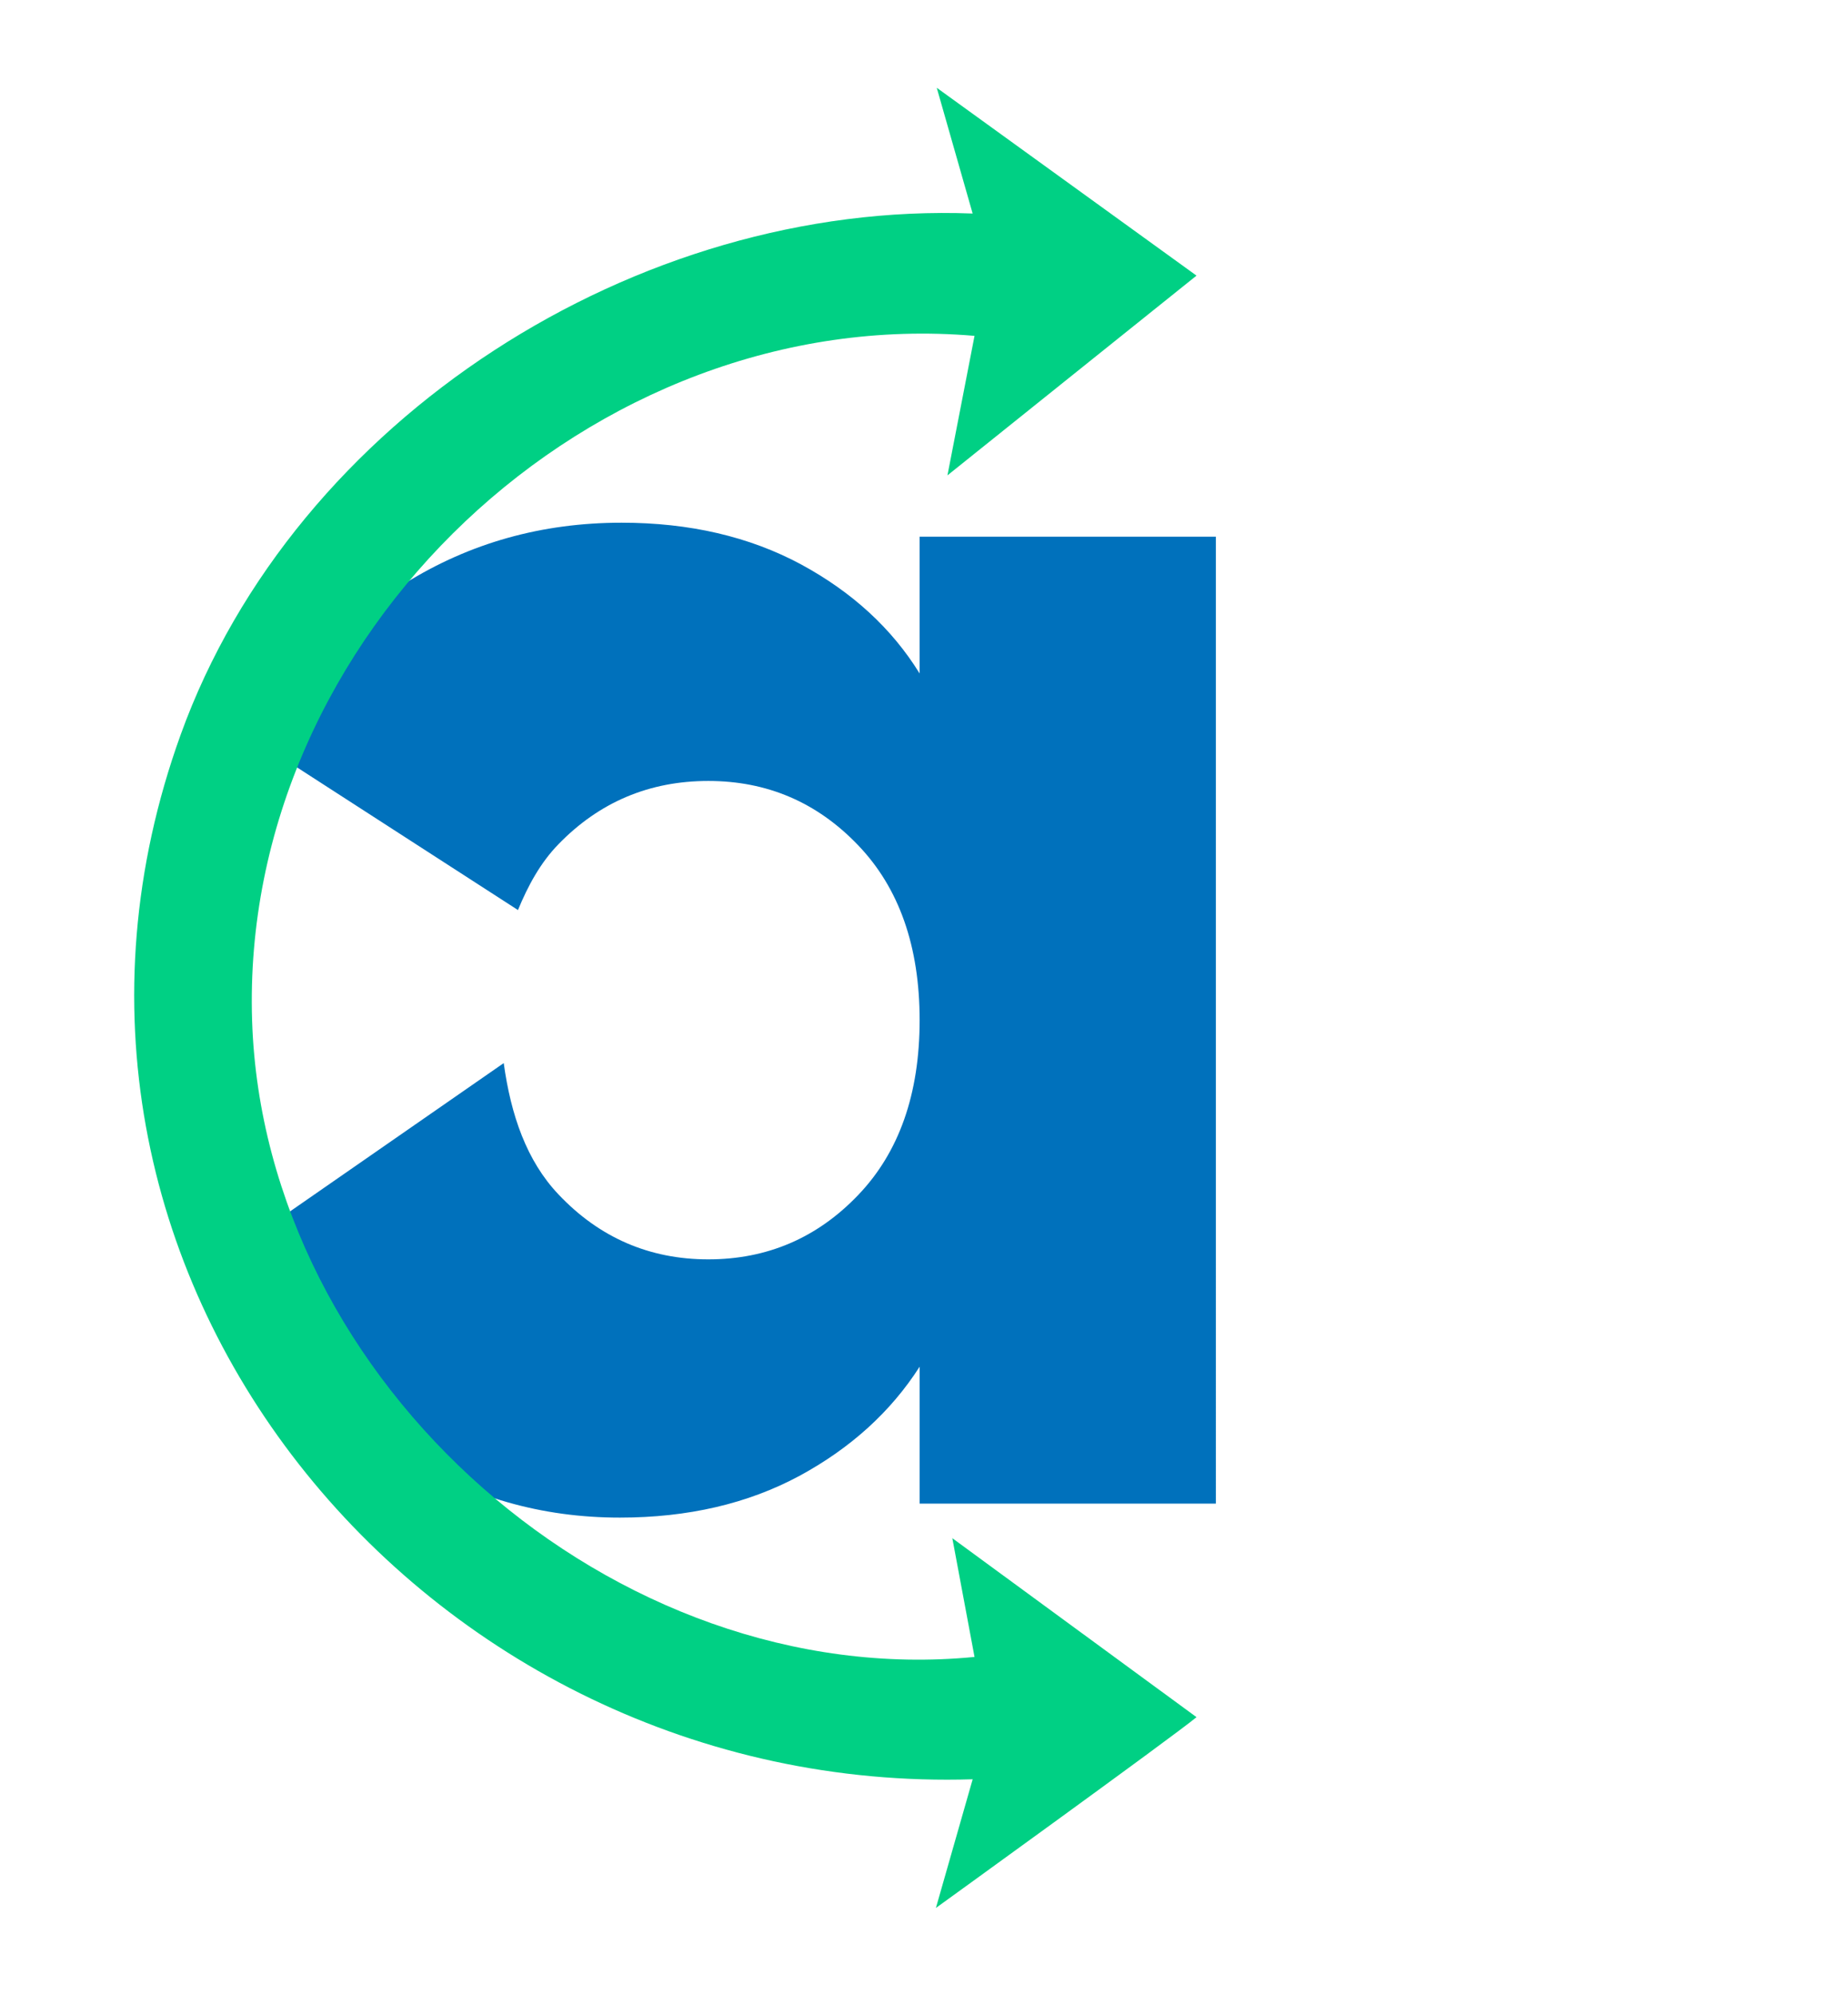 <?xml version="1.0" encoding="UTF-8"?><svg id="b" xmlns="http://www.w3.org/2000/svg" xmlns:xlink="http://www.w3.org/1999/xlink" viewBox="0 0 1280.78 1382"><defs><style>.h{fill:#0071bc;filter:url(#d);}.i{fill:#fff;}.j{fill:#00d084;filter:url(#f);}</style><filter id="d" x="105.89" y="302" width="797" height="810" filterUnits="userSpaceOnUse"><feOffset dx="20" dy="20"/><feGaussianBlur result="e" stdDeviation="20"/><feFlood flood-color="#000" flood-opacity=".6"/><feComposite in2="e" operator="in"/><feComposite in="SourceGraphic"/></filter><filter id="f" x="32.89" y="0" width="857" height="1382" filterUnits="userSpaceOnUse"><feOffset dx="20" dy="20"/><feGaussianBlur result="g" stdDeviation="20"/><feFlood flood-color="#000" flood-opacity=".6"/><feComposite in2="g" operator="in"/><feComposite in="SourceGraphic"/></filter></defs><g id="c"><circle class="i" cx="640.39" cy="671.35" r="640.39"/><path class="h" d="M617.36,351.82v94.79c-19.25-31.17-46.71-56.38-82.28-75.63-35.67-19.15-77.1-28.83-124.3-28.83-55.21,0-105.24,14.07-150.09,42.02-41.93,26.22-74.79,63.96-100.23,111.12l178.52,115.23c7.01-17,15.58-32.78,28.03-45.57,28.34-29.22,63.03-43.87,103.87-43.87s75.44,14.85,103.78,44.46c28.44,29.61,42.7,70.06,42.7,121.27s-14.27,91.66-42.7,121.27c-28.34,29.61-63.03,44.46-103.78,44.46s-75.54-15.05-103.87-45.05c-22.05-23.26-32.94-54.9-37.9-90.93l-182.93,126.93c3.17,7.74,4.6,16.58,8.3,24,25.99,52.47,61.37,92.93,106.22,121.27,44.85,28.44,94.49,42.7,148.92,42.7,47.2,0,88.63-9.67,124.3-28.83,35.57-19.25,63.42-44.46,83.45-75.73v94.88h205.3V351.82h-205.3Z"/><path class="j" d="M629.22,40.81l180.04,130.16-172.62,138.39,18.77-96.66c-264.92-22.73-509.43,207.44-500.68,474.6,8.23,251.2,251.39,465.01,500.68,440.7l-15.39-82.28,169.25,124.01c-16.96,14-180.63,132.18-180.63,132.18l25.48-89.15C274.71,1224.56-28.71,860.09,105.18,489.11,184.42,269.57,422.13,118.95,654.1,127.94l-24.88-87.13Z"/></g></svg>